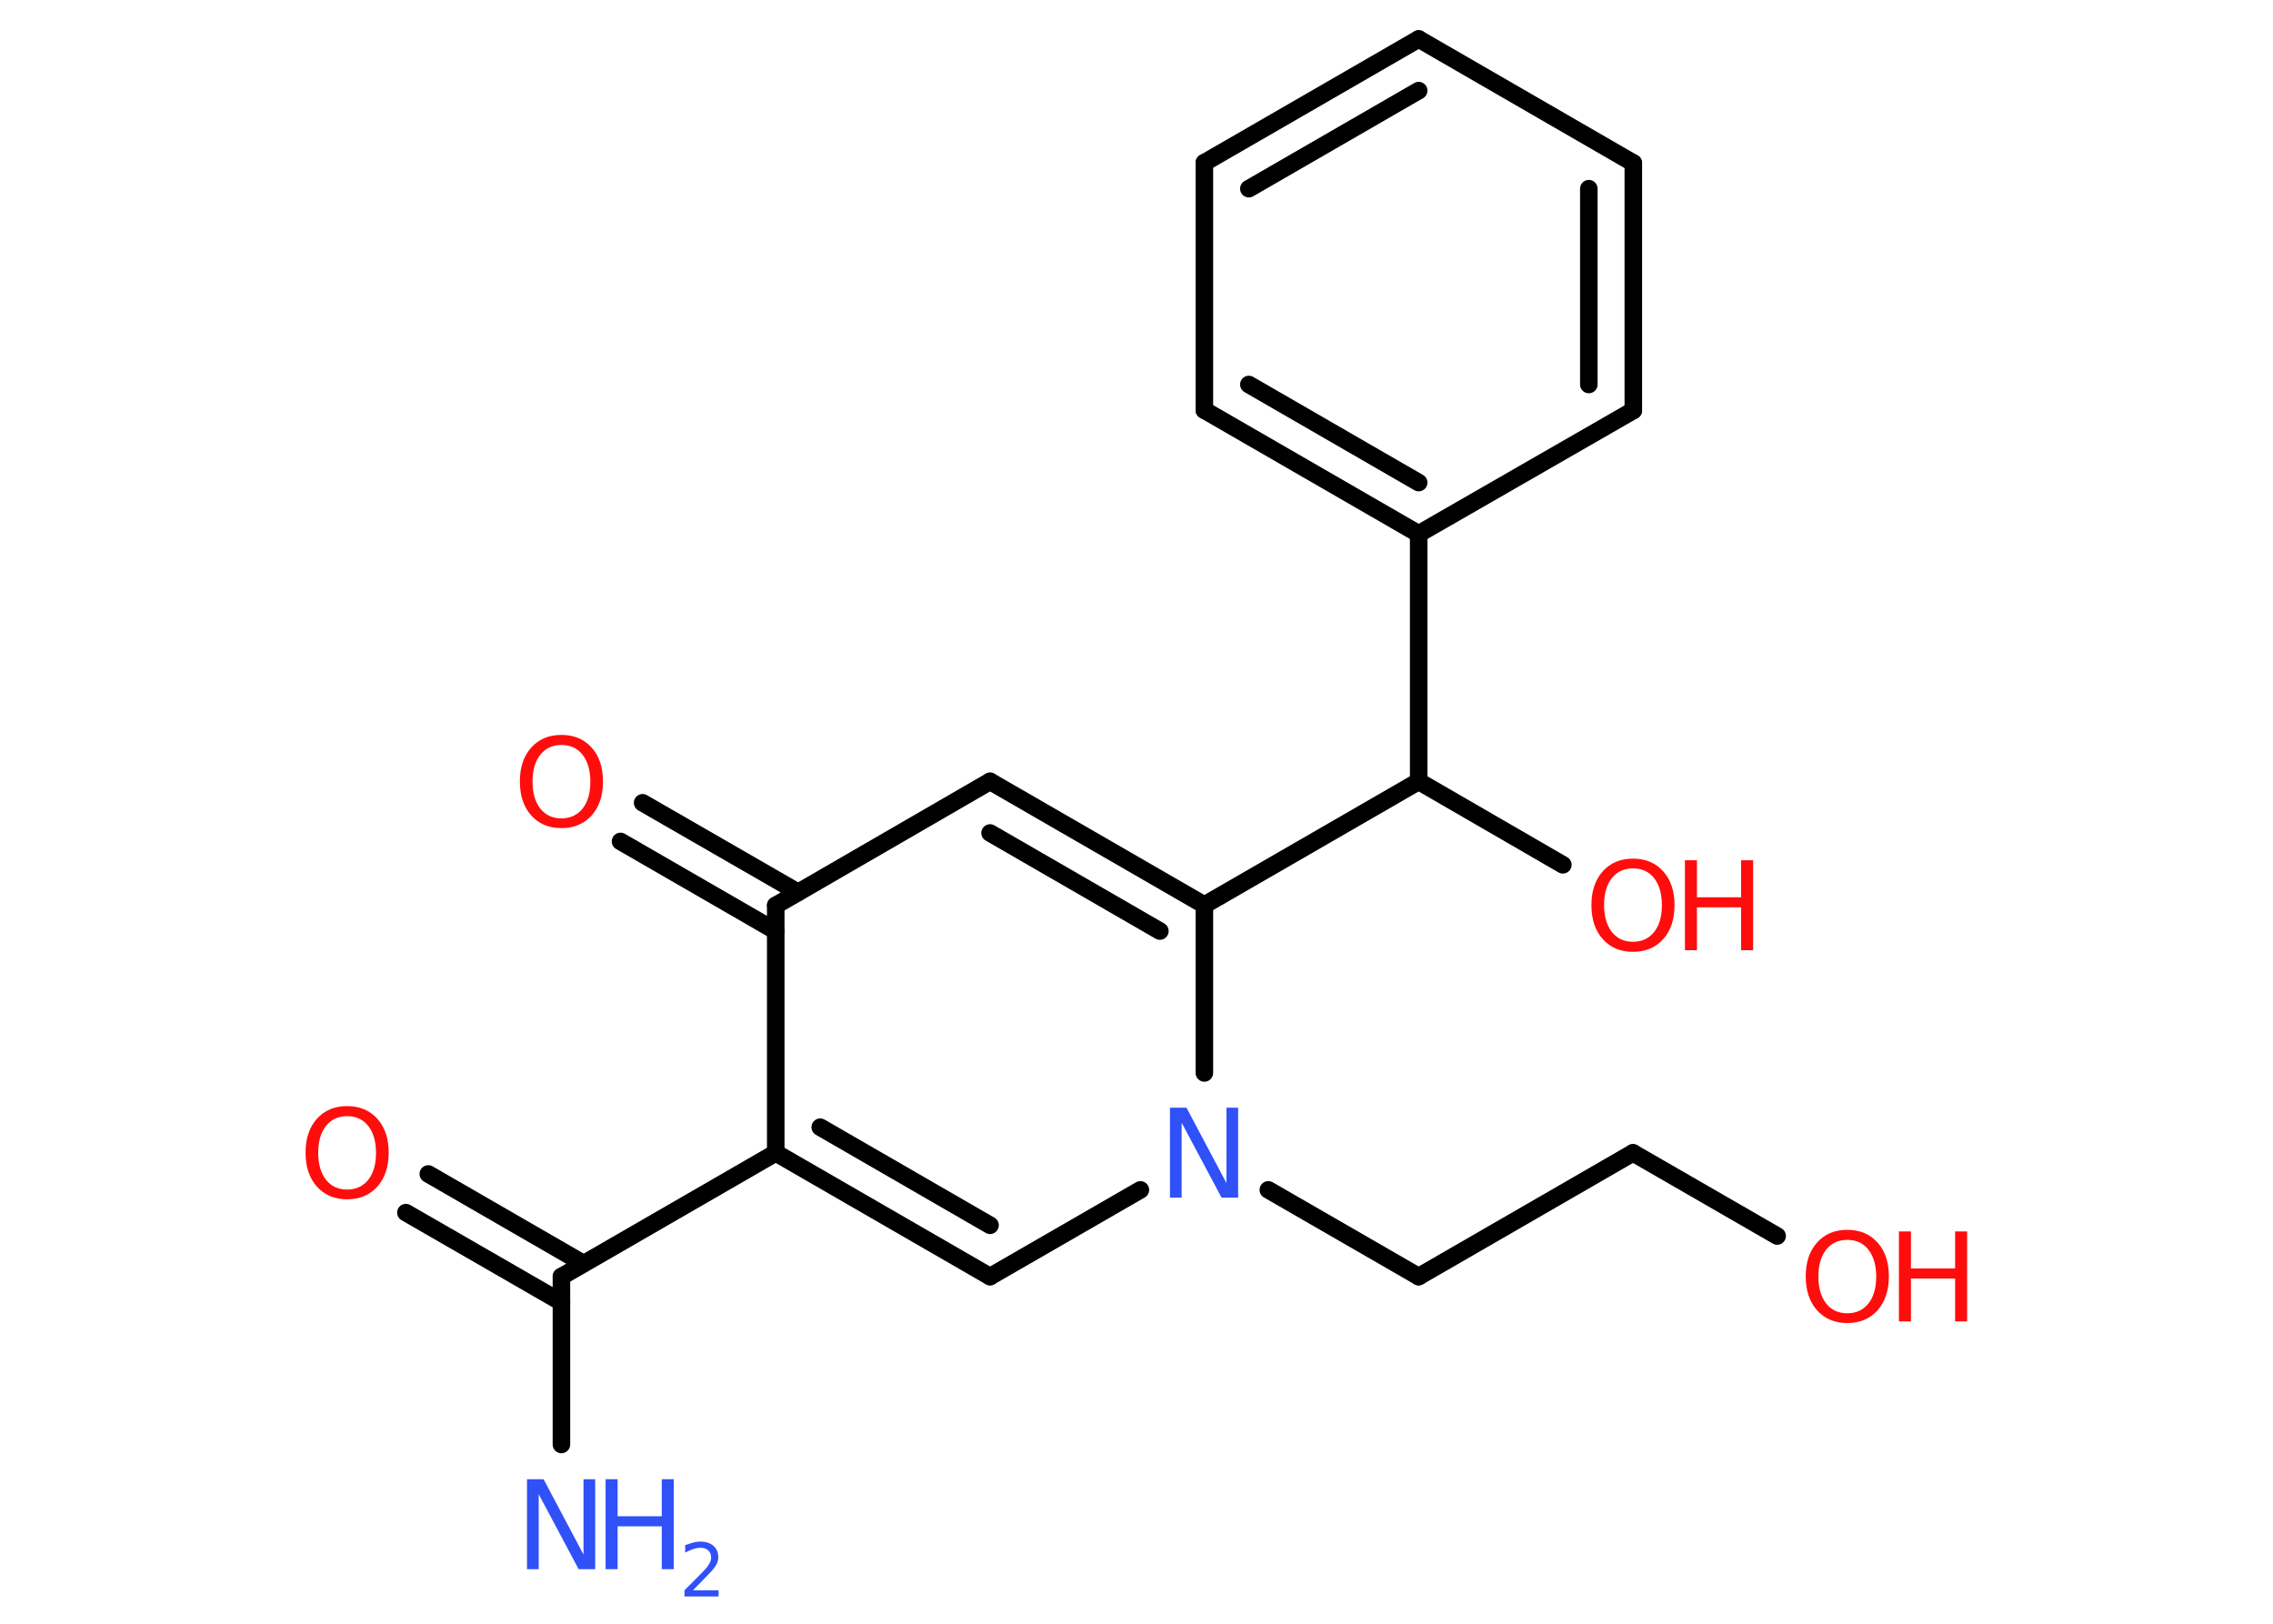 <?xml version='1.0' encoding='UTF-8'?>
<!DOCTYPE svg PUBLIC "-//W3C//DTD SVG 1.1//EN" "http://www.w3.org/Graphics/SVG/1.1/DTD/svg11.dtd">
<svg version='1.2' xmlns='http://www.w3.org/2000/svg' xmlns:xlink='http://www.w3.org/1999/xlink' width='70.0mm' height='50.0mm' viewBox='0 0 70.0 50.0'>
  <desc>Generated by the Chemistry Development Kit (http://github.com/cdk)</desc>
  <g stroke-linecap='round' stroke-linejoin='round' stroke='#000000' stroke-width='.54' fill='#FF0D0D'>
    <rect x='.0' y='.0' width='70.0' height='50.0' fill='#FFFFFF' stroke='none'/>
    <g id='mol1' class='mol'>
      <line id='mol1bnd1' class='bond' x1='17.29' y1='44.48' x2='17.29' y2='39.31'/>
      <g id='mol1bnd2' class='bond'>
        <line x1='17.29' y1='40.1' x2='12.5' y2='37.34'/>
        <line x1='17.97' y1='38.91' x2='13.19' y2='36.15'/>
      </g>
      <line id='mol1bnd3' class='bond' x1='17.29' y1='39.31' x2='23.89' y2='35.5'/>
      <g id='mol1bnd4' class='bond'>
        <line x1='23.89' y1='35.5' x2='30.49' y2='39.31'/>
        <line x1='25.26' y1='34.71' x2='30.49' y2='37.73'/>
      </g>
      <line id='mol1bnd5' class='bond' x1='30.49' y1='39.31' x2='35.12' y2='36.64'/>
      <line id='mol1bnd6' class='bond' x1='39.06' y1='36.64' x2='43.69' y2='39.31'/>
      <line id='mol1bnd7' class='bond' x1='43.69' y1='39.31' x2='50.29' y2='35.5'/>
      <line id='mol1bnd8' class='bond' x1='50.29' y1='35.5' x2='54.73' y2='38.06'/>
      <line id='mol1bnd9' class='bond' x1='37.09' y1='33.04' x2='37.09' y2='27.87'/>
      <line id='mol1bnd10' class='bond' x1='37.09' y1='27.87' x2='43.69' y2='24.06'/>
      <line id='mol1bnd11' class='bond' x1='43.69' y1='24.06' x2='48.13' y2='26.63'/>
      <line id='mol1bnd12' class='bond' x1='43.69' y1='24.06' x2='43.69' y2='16.44'/>
      <g id='mol1bnd13' class='bond'>
        <line x1='37.09' y1='12.63' x2='43.69' y2='16.44'/>
        <line x1='38.46' y1='11.84' x2='43.69' y2='14.86'/>
      </g>
      <line id='mol1bnd14' class='bond' x1='37.09' y1='12.63' x2='37.09' y2='5.01'/>
      <g id='mol1bnd15' class='bond'>
        <line x1='43.69' y1='1.2' x2='37.09' y2='5.01'/>
        <line x1='43.69' y1='2.79' x2='38.46' y2='5.81'/>
      </g>
      <line id='mol1bnd16' class='bond' x1='43.69' y1='1.2' x2='50.3' y2='5.02'/>
      <g id='mol1bnd17' class='bond'>
        <line x1='50.3' y1='12.64' x2='50.3' y2='5.02'/>
        <line x1='48.93' y1='11.84' x2='48.93' y2='5.81'/>
      </g>
      <line id='mol1bnd18' class='bond' x1='43.69' y1='16.44' x2='50.3' y2='12.64'/>
      <g id='mol1bnd19' class='bond'>
        <line x1='37.09' y1='27.87' x2='30.49' y2='24.06'/>
        <line x1='35.72' y1='28.67' x2='30.49' y2='25.65'/>
      </g>
      <line id='mol1bnd20' class='bond' x1='30.49' y1='24.06' x2='23.89' y2='27.88'/>
      <line id='mol1bnd21' class='bond' x1='23.89' y1='35.5' x2='23.89' y2='27.88'/>
      <g id='mol1bnd22' class='bond'>
        <line x1='23.89' y1='28.67' x2='19.11' y2='25.91'/>
        <line x1='24.58' y1='27.48' x2='19.79' y2='24.72'/>
      </g>
      <g id='mol1atm1' class='atom'>
        <path d='M16.24 45.55h.5l1.23 2.32v-2.32h.36v2.77h-.51l-1.23 -2.31v2.31h-.36v-2.77z' stroke='none' fill='#3050F8'/>
        <path d='M18.65 45.55h.37v1.14h1.36v-1.14h.37v2.77h-.37v-1.32h-1.36v1.32h-.37v-2.77z' stroke='none' fill='#3050F8'/>
        <path d='M21.35 48.97h.78v.19h-1.05v-.19q.13 -.13 .35 -.35q.22 -.22 .28 -.29q.11 -.12 .15 -.21q.04 -.08 .04 -.16q.0 -.13 -.09 -.22q-.09 -.08 -.24 -.08q-.11 .0 -.22 .04q-.12 .04 -.25 .11v-.23q.14 -.05 .25 -.08q.12 -.03 .21 -.03q.26 .0 .41 .13q.15 .13 .15 .35q.0 .1 -.04 .19q-.04 .09 -.14 .21q-.03 .03 -.18 .19q-.15 .15 -.42 .43z' stroke='none' fill='#3050F8'/>
      </g>
      <path id='mol1atm3' class='atom' d='M10.69 34.37q-.41 .0 -.65 .3q-.24 .3 -.24 .83q.0 .52 .24 .83q.24 .3 .65 .3q.41 .0 .65 -.3q.24 -.3 .24 -.83q.0 -.52 -.24 -.83q-.24 -.3 -.65 -.3zM10.69 34.06q.58 .0 .93 .39q.35 .39 .35 1.04q.0 .66 -.35 1.05q-.35 .39 -.93 .39q-.58 .0 -.93 -.39q-.35 -.39 -.35 -1.05q.0 -.65 .35 -1.04q.35 -.39 .93 -.39z' stroke='none'/>
      <path id='mol1atm6' class='atom' d='M36.04 34.11h.5l1.23 2.32v-2.32h.36v2.77h-.51l-1.23 -2.31v2.31h-.36v-2.77z' stroke='none' fill='#3050F8'/>
      <g id='mol1atm9' class='atom'>
        <path d='M56.89 38.18q-.41 .0 -.65 .3q-.24 .3 -.24 .83q.0 .52 .24 .83q.24 .3 .65 .3q.41 .0 .65 -.3q.24 -.3 .24 -.83q.0 -.52 -.24 -.83q-.24 -.3 -.65 -.3zM56.89 37.87q.58 .0 .93 .39q.35 .39 .35 1.04q.0 .66 -.35 1.05q-.35 .39 -.93 .39q-.58 .0 -.93 -.39q-.35 -.39 -.35 -1.05q.0 -.65 .35 -1.04q.35 -.39 .93 -.39z' stroke='none'/>
        <path d='M58.48 37.92h.37v1.14h1.36v-1.14h.37v2.77h-.37v-1.32h-1.36v1.32h-.37v-2.77z' stroke='none'/>
      </g>
      <g id='mol1atm12' class='atom'>
        <path d='M50.29 26.74q-.41 .0 -.65 .3q-.24 .3 -.24 .83q.0 .52 .24 .83q.24 .3 .65 .3q.41 .0 .65 -.3q.24 -.3 .24 -.83q.0 -.52 -.24 -.83q-.24 -.3 -.65 -.3zM50.29 26.44q.58 .0 .93 .39q.35 .39 .35 1.04q.0 .66 -.35 1.05q-.35 .39 -.93 .39q-.58 .0 -.93 -.39q-.35 -.39 -.35 -1.05q.0 -.65 .35 -1.04q.35 -.39 .93 -.39z' stroke='none'/>
        <path d='M51.89 26.49h.37v1.14h1.36v-1.14h.37v2.77h-.37v-1.32h-1.36v1.32h-.37v-2.77z' stroke='none'/>
      </g>
      <path id='mol1atm21' class='atom' d='M17.29 22.94q-.41 .0 -.65 .3q-.24 .3 -.24 .83q.0 .52 .24 .83q.24 .3 .65 .3q.41 .0 .65 -.3q.24 -.3 .24 -.83q.0 -.52 -.24 -.83q-.24 -.3 -.65 -.3zM17.29 22.63q.58 .0 .93 .39q.35 .39 .35 1.04q.0 .66 -.35 1.05q-.35 .39 -.93 .39q-.58 .0 -.93 -.39q-.35 -.39 -.35 -1.05q.0 -.65 .35 -1.04q.35 -.39 .93 -.39z' stroke='none'/>
    </g>
  </g>
</svg>
